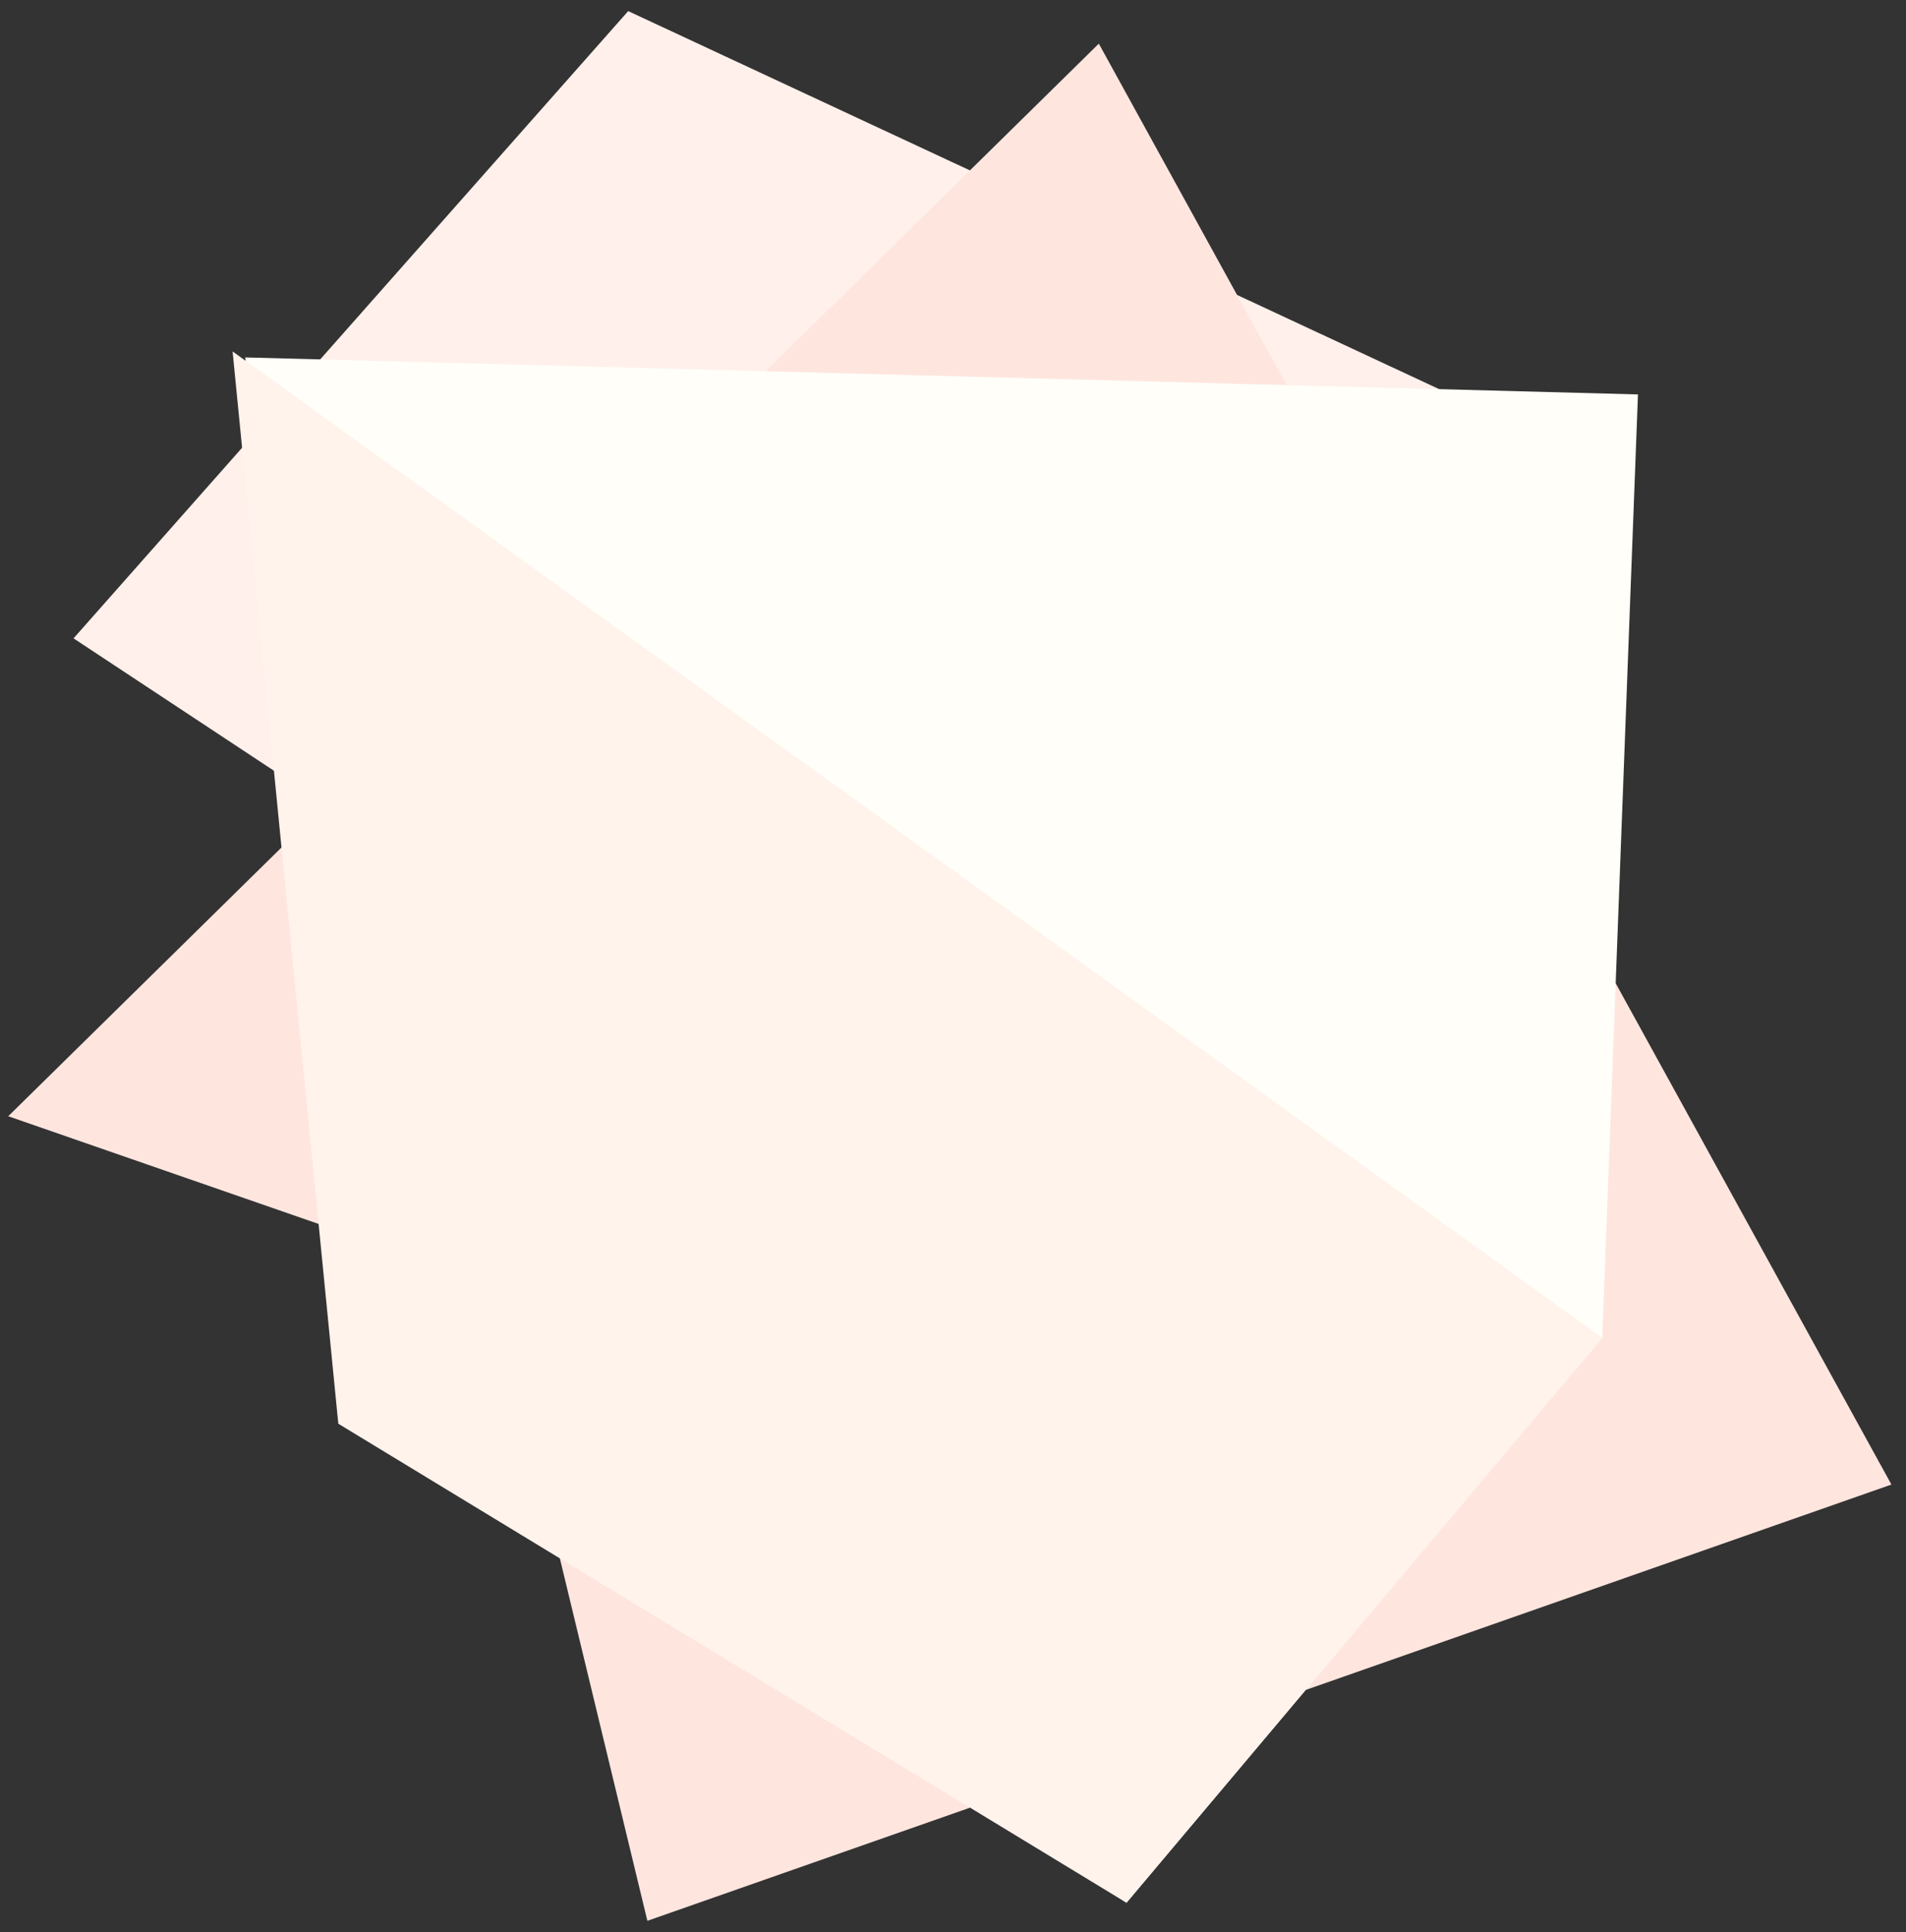 <?xml version="1.0" encoding="UTF-8" standalone="no"?>
<svg width="75px" height="76px" viewBox="0 0 75 76" version="1.1" xmlns="http://www.w3.org/2000/svg" xmlns:xlink="http://www.w3.org/1999/xlink">
    <rect x="0" y="0" width="75" height="76" fill="#333333" stroke="none"/>
    <!-- Generator: sketchtool 39.1 (31720) - http://www.bohemiancoding.com/sketch -->
    <title>38E0EF9D-DFBA-495B-B3DA-6E9C7A26B19B</title>
    <desc>Created with sketchtool.</desc>
    <defs></defs>
    <g id="mockup_element" stroke="none" stroke-width="1" fill="none" fill-rule="evenodd">
        <g id="AAM_mockup_Step1" transform="translate(-528, -871)">
            <g id="img_step1_PaperBallC" transform="translate(569.29, 913.29) rotate(70) translate(-569.29, -913.29) translate(516.79, 860.79)">
                <polygon id="Path-10" fill="#FFF0EB" points="37.9 23.343 7.503 53.757 23.222 82.704 49.855 62.951"></polygon>
                <polygon id="Path-3" fill="#FEE6DF" transform="translate(52.591, 52.069) rotate(46) translate(-52.591, -52.069) " points="52.783 15.593 15.517 68.469 72.247 88.546 69.828 68.469 89.665 52.069"></polygon>
                <polygon id="Path-3" fill="#FFFEF8" points="35.261 21.576 15.149 72.577 55.132 82.359 84.125 60.779 69.647 35.587"></polygon>
                <polygon id="Path-3" fill="#FFF3EC" points="14.758 72.963 55.812 83.479 84.125 60.779 69.647 35.587"></polygon>
            </g>
        </g>
    </g>
</svg>